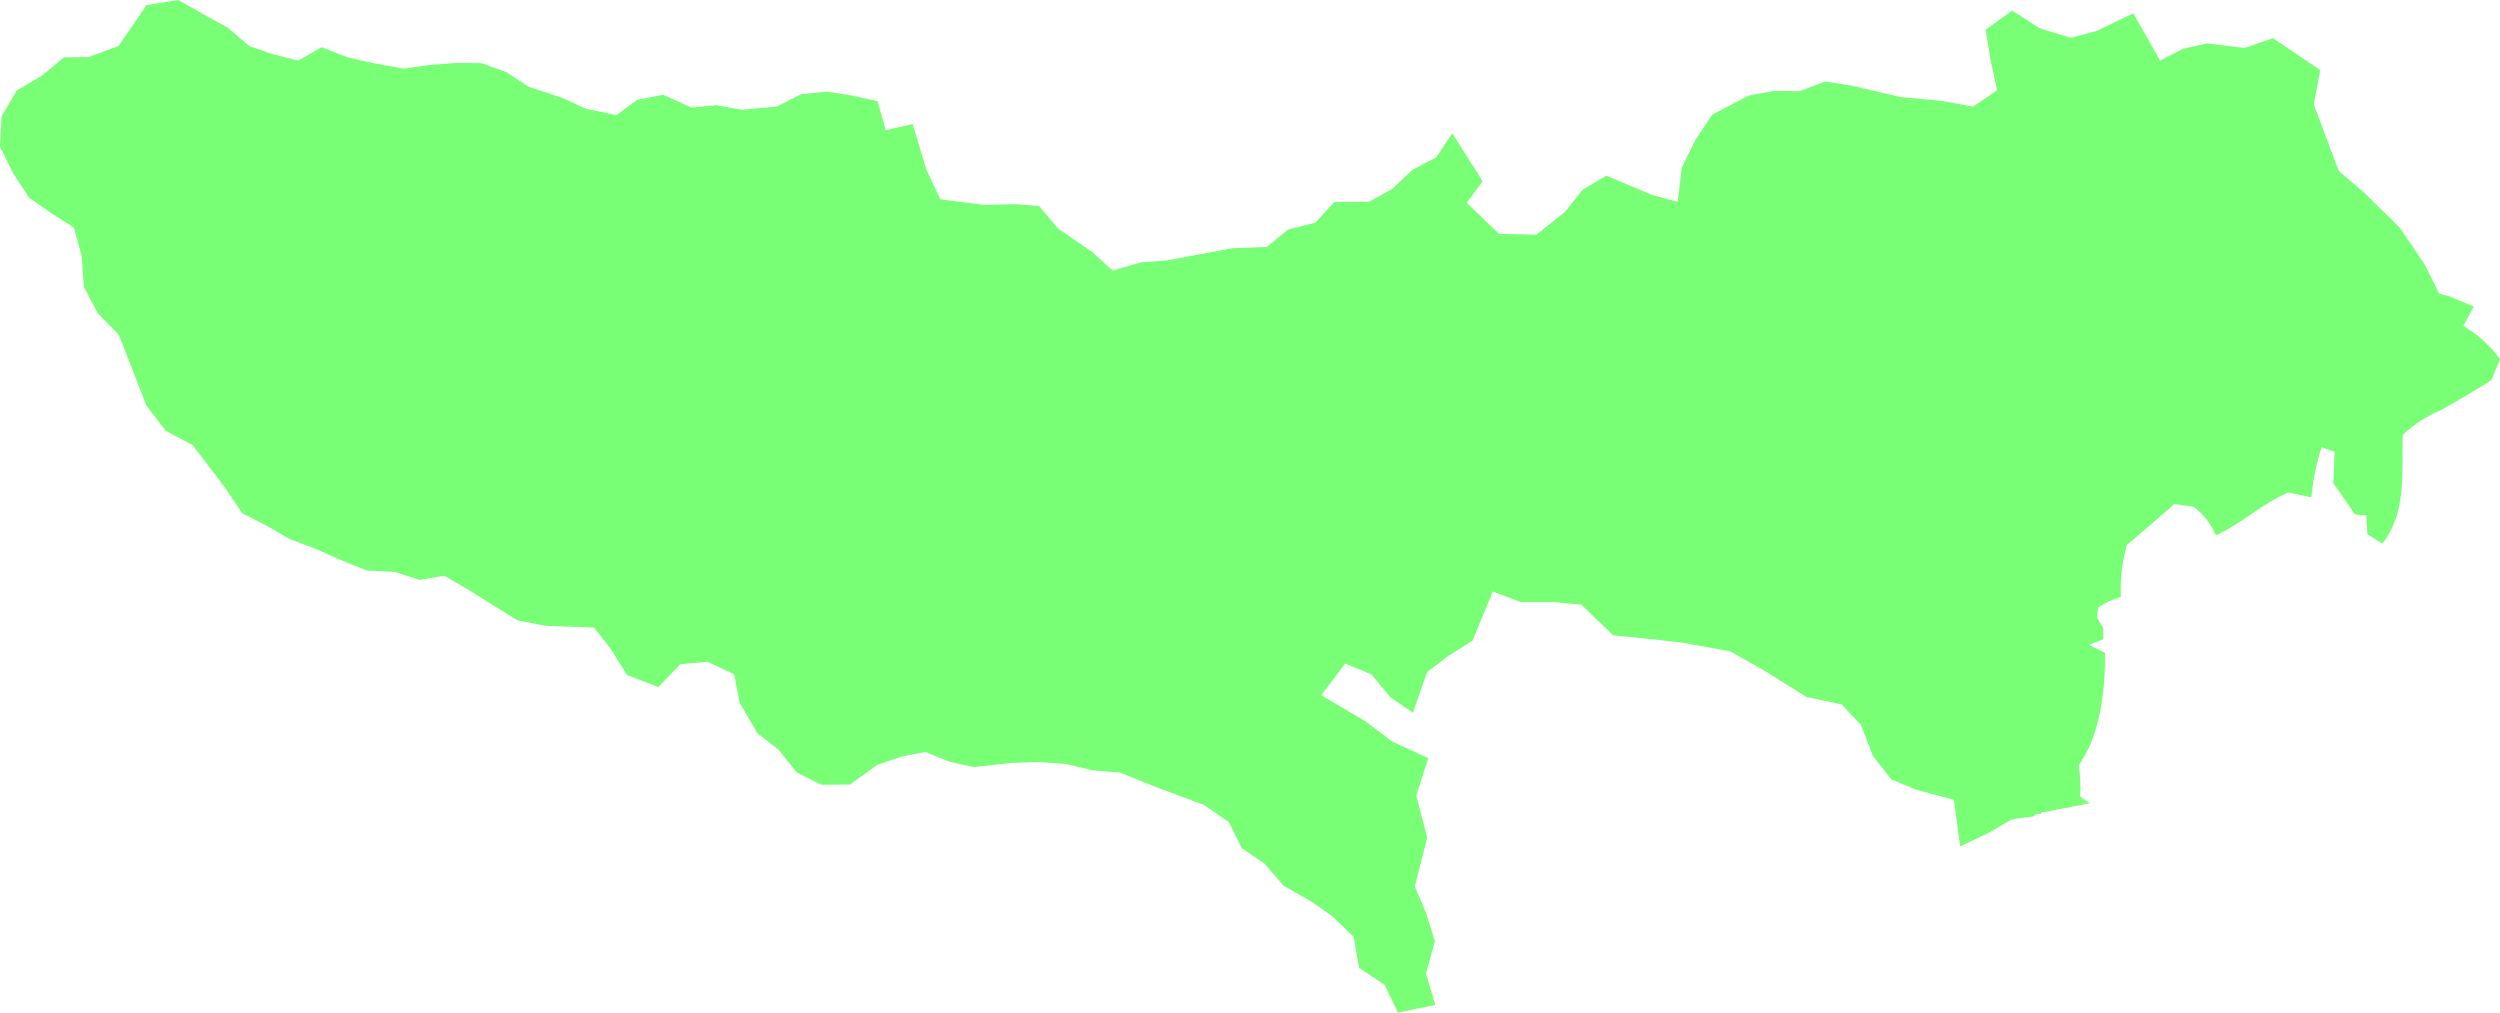 <?xml version="1.0" encoding="utf-8"?>
<svg viewBox="582.147 826.131 52.286 21.177" width="52.286" height="21.177" xmlns="http://www.w3.org/2000/svg">
  <path fill="#79FF76" d="M633.285,832.305l-0.125-0.035l-0.303-0.609l-0.519-0.767l-0.757-0.744l-0.521-0.445l-0.521-1.391 l0.136-0.716l-0.991-0.669l-0.595,0.206l-0.778-0.096l-0.506,0.111l-0.481,0.249l-0.56-0.99l-0.77,0.37l-0.537,0.143l-0.654-0.2 l-0.572-0.37l-0.555,0.399l0.102,0.634l0.137,0.633l-0.503,0.343l-0.64-0.117l-0.89-0.086l-1.03-0.24l-0.531-0.083l-0.535,0.203 l-0.533-0.007l-0.525,0.096l-0.77,0.399l-0.355,0.537l-0.283,0.575l-0.084,0.715l-0.539-0.146l-0.951-0.402l-0.501,0.295 l-0.366,0.46l-0.602,0.48l-0.781-0.018l-0.673-0.649l0.332-0.454l-0.635-1.001l-0.334,0.503l-0.495,0.26l-0.434,0.406 l-0.486,0.266l-0.717,0.002l-0.396,0.431l-0.577,0.15l-0.436,0.359l-0.723,0.027l-1.37,0.256l-0.538,0.04l-0.596,0.171l-0.445-0.4 l-0.696-0.475l-0.401-0.476l-0.51-0.037l-0.624,0.016l-0.925-0.116l-0.297-0.623l-0.285-0.953l-0.563,0.129l-0.172-0.607 l-0.538-0.118l-0.525-0.082l-0.535,0.054l-0.508,0.259l-0.729,0.066l-0.541-0.095l-0.516,0.05l-0.59-0.268l-0.543,0.104 l-0.436,0.322l-0.633-0.133l-0.51-0.232l-0.691-0.229l-0.473-0.308l-0.517-0.186l-0.539-0.004l-0.566,0.045l-0.522,0.075 l-0.634-0.115l-0.523-0.118l-0.56-0.216l-0.482,0.279l-0.529-0.13l-0.496-0.171l-0.455-0.387l-0.488-0.269l-0.545-0.309 l-0.665,0.107l-0.583,0.853l-0.623,0.233l-0.521,0.006l-0.445,0.372l-0.543,0.323l-0.315,0.538l-0.034,0.639l0.275,0.555 l0.336,0.511l0.459,0.32l0.474,0.302l0.167,0.602l0.043,0.642l0.295,0.553l0.436,0.447l0.58,1.485l0.403,0.523l0.562,0.299 l0.688,0.906l0.348,0.518l0.488,0.247l0.504,0.293l0.541,0.203l0.52,0.234l0.553,0.221l0.584,0.029l0.517,0.167l0.521-0.086 l0.5,0.291l0.559,0.351l0.477,0.293l0.584,0.112l1.014,0.037l0.362,0.469l0.323,0.522l0.658,0.252l0.453-0.475l0.572-0.054 l0.557,0.261l0.121,0.606l0.366,0.627l0.44,0.341l0.381,0.477l0.513,0.26l0.603-0.004l0.568-0.411l0.501-0.172l0.505-0.099 l0.502,0.204l0.514,0.113l0.783-0.086l0.574-0.02l0.554,0.039l0.593,0.138l0.551,0.043l0.815,0.328l0.944,0.348l0.521,0.362 l0.268,0.542l0.472,0.322l0.403,0.465l0.565,0.321l0.449,0.313l0.453,0.436l0.111,0.646l0.537,0.358l0.277,0.579l0.781-0.16 l-0.196-0.658l0.188-0.673l-0.179-0.576l-0.241-0.569l0.26-1.022l-0.23-0.877l0.25-0.786l-0.754-0.348l-0.547-0.414l-0.936-0.554 l0.502-0.663l0.549,0.228l0.396,0.479l0.47,0.322l0.296-0.848l0.434-0.333l0.516-0.325l0.425-1.029l0.591,0.224l0.708-0.001 l0.554,0.053l0.664,0.64l0.6,0.06l0.816,0.089l1.033,0.186l0.713,0.403l0.883,0.552l0.736,0.156l0.4,0.425l0.254,0.654 l0.385,0.491l0.529,0.218l0.779,0.207l0.129,0.973l0.595-0.28l0.464-0.272l0.123-0.029l0.154-0.02l0.018-0.015l0.015,0.012 l0.166-0.021l0.011-0.015l0.02-0.002l0.025-0.036h0.008l0.022-0.003l0.021-0.005l0.021,0.011l0.029-0.003l0.01-0.014l-0.003-0.025 l0.05,0.004l0.96-0.189c-0.066-0.051-0.144-0.087-0.201-0.146c0.017-0.221,0.006-0.436-0.027-0.651 c0.455-0.634,0.556-1.583,0.55-2.348l-0.336-0.168l0.3-0.116l-0.001-0.235l-0.13-0.219l0.024-0.216 c0.148-0.093,0.306-0.165,0.473-0.216c-0.016-0.367,0.026-0.732,0.127-1.087c0.334-0.283,0.667-0.57,0.994-0.855l0.4,0.056 c0.208,0.157,0.364,0.357,0.465,0.598c0.561-0.256,0.956-0.659,1.516-0.896l0.482,0.101c0.035-0.359,0.104-0.708,0.215-1.049 l0.271,0.101l-0.025,0.656c0.156,0.214,0.305,0.432,0.451,0.651l0.24,0.021l0.02,0.391l0.312,0.198 c0.514-0.649,0.405-1.492,0.428-2.276c0.236-0.222,0.508-0.395,0.799-0.519c0.363-0.198,0.709-0.407,1.053-0.624l0.182-0.44 c-0.209-0.282-0.469-0.518-0.766-0.697l0.216-0.403l-0.553-0.231l-0.038,0.006l-0.002-0.008H633.285z"/>
</svg>